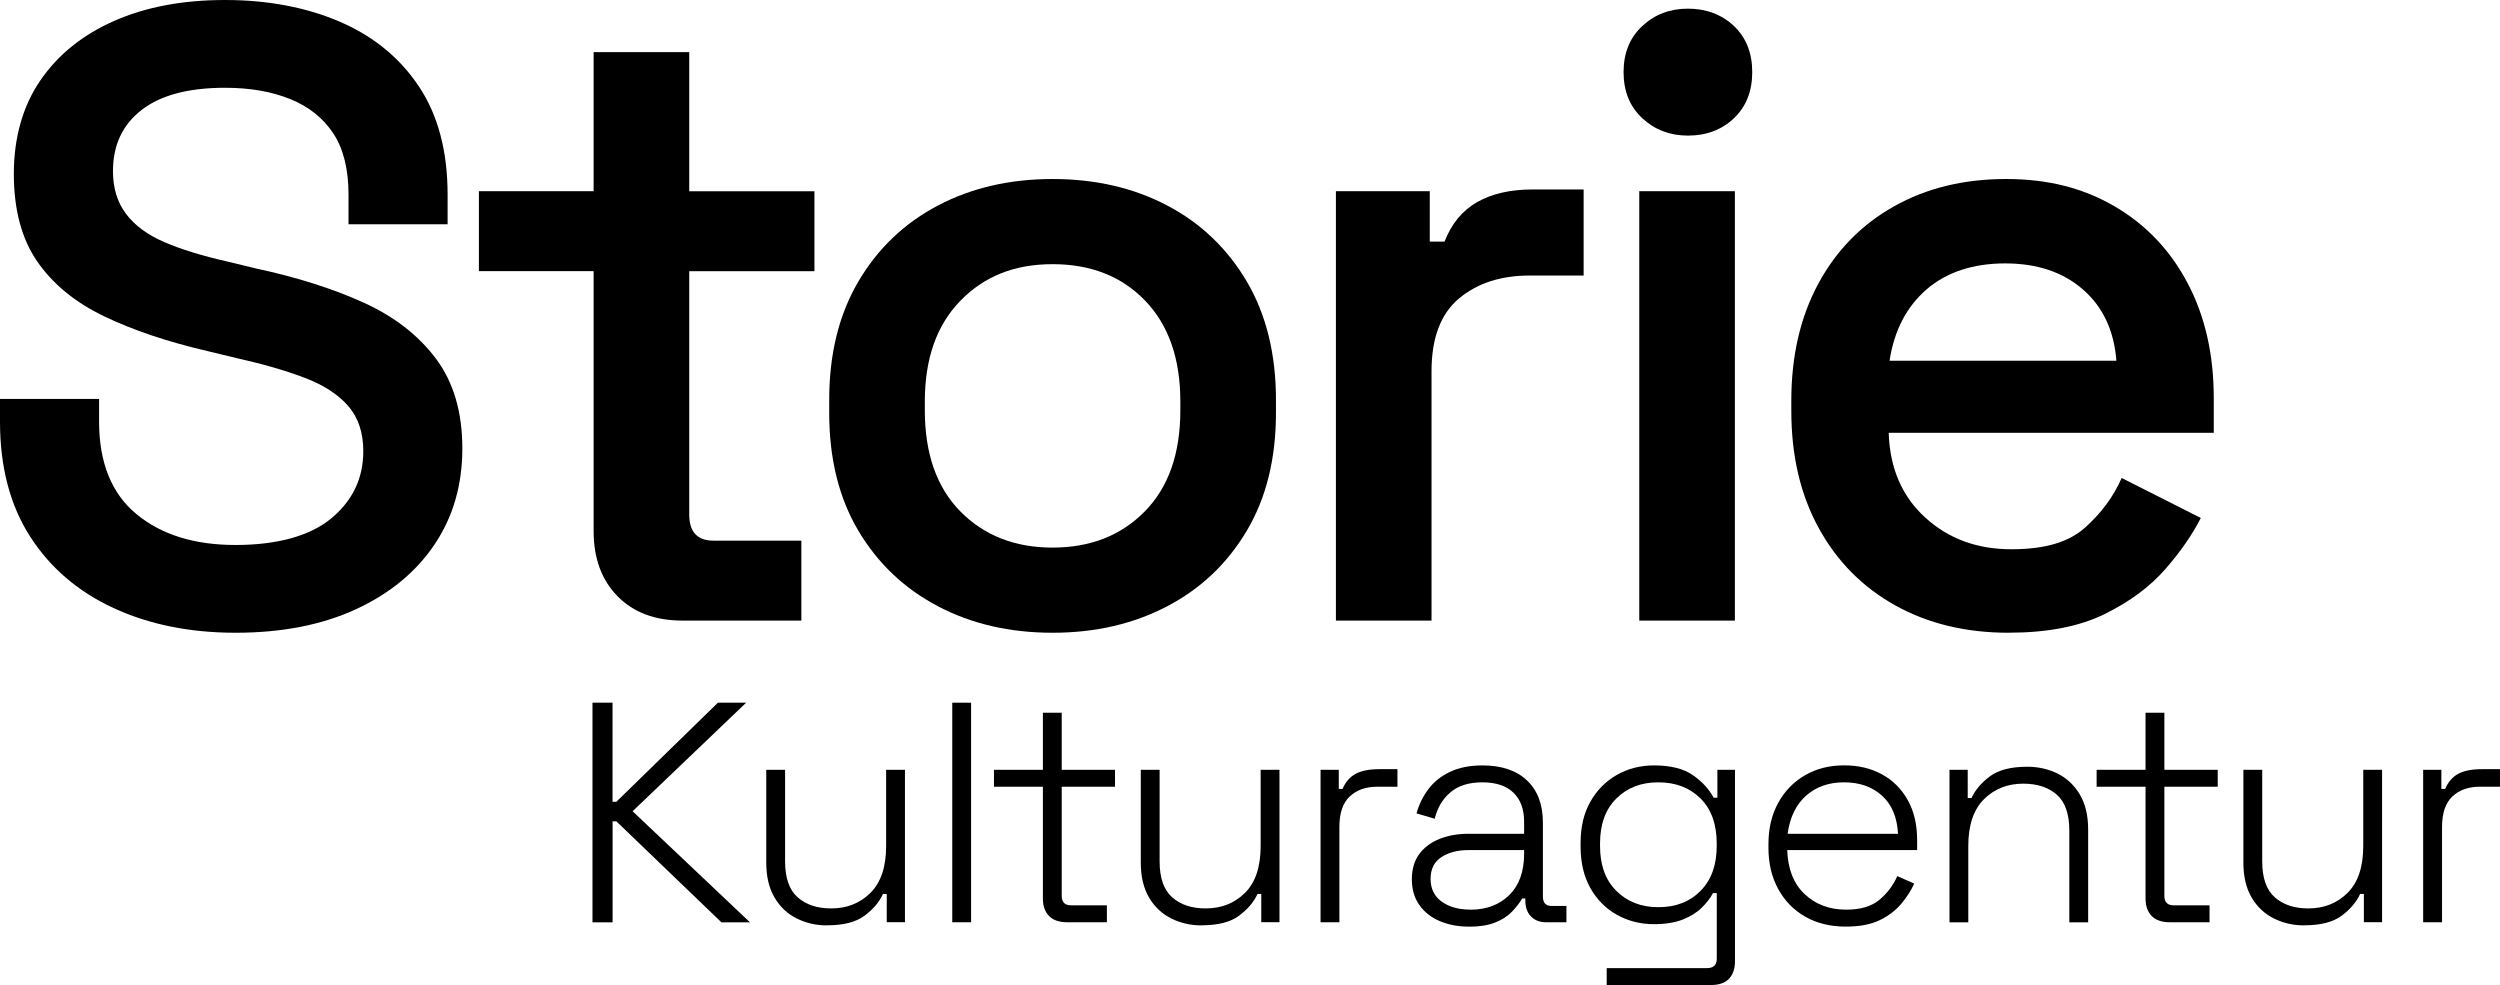 <?xml version="1.0" encoding="UTF-8"?>
<svg xmlns="http://www.w3.org/2000/svg" version="1.1" viewBox="0 0 525.8 207.16">
  <!-- Generator: Adobe Illustrator 28.7.1, SVG Export Plug-In . SVG Version: 1.2.0 Build 142)  -->
  <g>
    <g id="Ebene_1">
      <g>
        <g>
          <path d="M124.61,193.97v-46.18h4.22v20.85h.79l21.37-20.85h5.94l-23.88,22.83,24.68,23.36h-6l-22.1-21.24h-.79v21.24h-4.22Z"/>
          <path d="M173.96,194.63c-2.29,0-4.41-.48-6.37-1.45s-3.52-2.43-4.68-4.39c-1.16-1.96-1.75-4.41-1.75-7.36v-19.53h3.96v19.27c0,3.47.88,5.99,2.64,7.55,1.76,1.56,4.11,2.34,7.06,2.34,3.3,0,6.05-1.09,8.25-3.27,2.2-2.18,3.3-5.46,3.3-9.86v-16.03h3.96v32.06h-3.83v-5.94h-.79c-.79,1.72-2.09,3.24-3.89,4.58-1.8,1.34-4.42,2.01-7.85,2.01Z"/>
          <path d="M200.28,193.97v-46.18h3.96v46.18h-3.96Z"/>
          <path d="M224.49,193.97c-1.72,0-3-.44-3.86-1.32-.86-.88-1.29-2.11-1.29-3.69v-23.49h-10.29v-3.56h10.29v-12.01h3.96v12.01h11.21v3.56h-11.21v22.96c0,1.32.66,1.98,1.98,1.98h7.52v3.56h-8.31Z"/>
          <path d="M252.73,194.63c-2.29,0-4.41-.48-6.37-1.45s-3.52-2.43-4.68-4.39c-1.16-1.96-1.75-4.41-1.75-7.36v-19.53h3.96v19.27c0,3.47.88,5.99,2.64,7.55,1.76,1.56,4.11,2.34,7.06,2.34,3.3,0,6.05-1.09,8.25-3.27,2.2-2.18,3.3-5.46,3.3-9.86v-16.03h3.96v32.06h-3.83v-5.94h-.79c-.79,1.72-2.09,3.24-3.89,4.58-1.8,1.34-4.42,2.01-7.85,2.01Z"/>
          <path d="M277.74,193.97v-32.06h3.83v4.02h.79c.62-1.45,1.53-2.51,2.74-3.17,1.21-.66,2.89-.99,5.05-.99h3.76v3.69h-4.22c-2.42,0-4.36.68-5.81,2.05-1.45,1.36-2.18,3.5-2.18,6.4v20.06h-3.96Z"/>
          <path d="M308.94,194.89c-2.24,0-4.28-.39-6.1-1.15-1.83-.77-3.27-1.9-4.32-3.4-1.06-1.49-1.58-3.3-1.58-5.41s.53-3.94,1.58-5.34,2.49-2.46,4.29-3.17c1.8-.7,3.8-1.06,6-1.06h11.74v-2.57c0-2.59-.75-4.62-2.24-6.07-1.5-1.45-3.67-2.18-6.53-2.18s-5.05.69-6.7,2.08c-1.65,1.38-2.76,3.24-3.33,5.57l-3.83-1.12c.53-1.89,1.36-3.6,2.51-5.11,1.14-1.52,2.66-2.73,4.55-3.63,1.89-.9,4.16-1.35,6.79-1.35,4.05,0,7.18,1.06,9.4,3.17,2.22,2.11,3.33,5.06,3.33,8.84v15.57c0,1.32.62,1.98,1.85,1.98h3.1v3.43h-4.22c-1.36,0-2.44-.41-3.23-1.22-.79-.81-1.19-1.92-1.19-3.33v-.46h-.66c-.57.97-1.31,1.91-2.21,2.84-.9.92-2.08,1.67-3.53,2.24s-3.28.86-5.48.86ZM309.21,191.33c3.39,0,6.12-1.02,8.21-3.07,2.09-2.05,3.13-4.94,3.13-8.68v-.79h-11.68c-2.29,0-4.19.49-5.71,1.48-1.52.99-2.28,2.52-2.28,4.58s.78,3.66,2.34,4.78c1.56,1.12,3.55,1.68,5.97,1.68Z"/>
          <path d="M332.43,178.07v-.79c0-3.39.69-6.29,2.08-8.71,1.38-2.42,3.24-4.29,5.58-5.61,2.33-1.32,4.93-1.98,7.78-1.98,3.52,0,6.26.69,8.22,2.08,1.96,1.38,3.4,2.96,4.32,4.72h.79v-5.87h3.7v40.24c0,1.58-.42,2.81-1.25,3.7-.84.88-2.11,1.32-3.83,1.32h-21.9v-3.56h21.11c1.36,0,2.04-.66,2.04-1.98v-13.79h-.79c-.57,1.06-1.37,2.09-2.41,3.1-1.03,1.01-2.37,1.84-3.99,2.47-1.63.64-3.63.96-6.01.96-2.86,0-5.46-.66-7.82-1.98-2.35-1.32-4.21-3.2-5.58-5.64-1.36-2.44-2.04-5.33-2.04-8.68ZM348.79,190.8c3.65,0,6.61-1.14,8.87-3.43,2.26-2.29,3.4-5.43,3.4-9.43v-.53c0-4.05-1.13-7.2-3.4-9.47-2.27-2.26-5.22-3.4-8.87-3.4s-6.55,1.13-8.84,3.4c-2.29,2.27-3.43,5.42-3.43,9.47v.53c0,4,1.14,7.15,3.43,9.43,2.29,2.29,5.24,3.43,8.84,3.43Z"/>
          <path d="M388.31,194.89c-3.3,0-6.17-.69-8.61-2.08-2.44-1.39-4.34-3.33-5.71-5.84-1.37-2.51-2.05-5.39-2.05-8.64v-.79c0-3.3.68-6.19,2.05-8.68,1.36-2.48,3.24-4.42,5.64-5.81,2.4-1.39,5.13-2.08,8.21-2.08s5.64.63,7.95,1.88,4.12,3.06,5.44,5.41c1.32,2.35,1.98,5.16,1.98,8.41v2.11h-27.32c.13,4,1.35,7.09,3.66,9.27,2.31,2.18,5.22,3.27,8.74,3.27,2.99,0,5.31-.68,6.96-2.05,1.65-1.36,2.91-3.03,3.79-5.01l3.56,1.58c-.66,1.45-1.57,2.87-2.74,4.26-1.17,1.38-2.67,2.53-4.52,3.43-1.85.9-4.2,1.35-7.06,1.35ZM375.97,175.36h23.22c-.18-3.47-1.3-6.15-3.37-8.02-2.07-1.87-4.73-2.8-7.98-2.8s-5.87.94-7.98,2.8c-2.11,1.87-3.41,4.54-3.89,8.02Z"/>
          <path d="M410.02,193.97v-32.06h3.83v5.94h.79c.79-1.71,2.09-3.24,3.89-4.58,1.8-1.34,4.42-2.01,7.85-2.01,2.33,0,4.46.49,6.4,1.45,1.93.97,3.48,2.43,4.65,4.39,1.16,1.96,1.75,4.41,1.75,7.36v19.53h-3.96v-19.27c0-3.52-.88-6.05-2.64-7.59-1.76-1.54-4.11-2.31-7.06-2.31-3.3,0-6.05,1.09-8.25,3.27-2.2,2.18-3.3,5.47-3.3,9.86v16.03h-3.96Z"/>
          <path d="M456.4,193.97c-1.72,0-3-.44-3.86-1.32-.86-.88-1.29-2.11-1.29-3.69v-23.49h-10.29v-3.56h10.29v-12.01h3.96v12.01h11.22v3.56h-11.22v22.96c0,1.32.66,1.98,1.98,1.98h7.52v3.56h-8.31Z"/>
          <path d="M484.63,194.63c-2.29,0-4.41-.48-6.37-1.45-1.96-.97-3.52-2.43-4.68-4.39-1.17-1.96-1.75-4.41-1.75-7.36v-19.53h3.96v19.27c0,3.47.88,5.99,2.64,7.55,1.76,1.56,4.11,2.34,7.06,2.34,3.3,0,6.05-1.09,8.25-3.27,2.2-2.18,3.3-5.46,3.3-9.86v-16.03h3.96v32.06h-3.83v-5.94h-.79c-.79,1.72-2.09,3.24-3.89,4.58-1.8,1.34-4.42,2.01-7.85,2.01Z"/>
          <path d="M509.64,193.97v-32.06h3.83v4.02h.79c.62-1.45,1.53-2.51,2.74-3.17,1.21-.66,2.89-.99,5.05-.99h3.76v3.69h-4.22c-2.42,0-4.35.68-5.8,2.05-1.45,1.36-2.18,3.5-2.18,6.4v20.06h-3.96Z"/>
        </g>
        <g>
          <path d="M49.54,133.08c-9.63,0-18.19-1.74-25.69-5.21-7.49-3.47-13.34-8.5-17.55-15.08S0,98.17,0,88.66v-4.75h20.84v4.75c0,8.66,2.62,15.14,7.86,19.47,5.24,4.33,12.18,6.49,20.84,6.49s15.6-1.86,20.11-5.58c4.51-3.72,6.76-8.44,6.76-14.17,0-3.9-1.07-7.07-3.2-9.51-2.13-2.44-5.21-4.42-9.23-5.94-4.02-1.52-8.78-2.89-14.26-4.11l-6.03-1.46c-8.41-1.95-15.66-4.39-21.76-7.31-6.09-2.92-10.78-6.76-14.08-11.52-3.29-4.75-4.94-10.91-4.94-18.46s1.86-14.23,5.58-19.65c3.72-5.42,8.9-9.6,15.54-12.52C30.68,1.46,38.45,0,47.35,0s17.06,1.53,24.13,4.57c7.07,3.05,12.61,7.59,16.63,13.62,4.02,6.03,6.03,13.62,6.03,22.76v6.22h-20.84v-6.22c0-5.36-1.07-9.66-3.2-12.89-2.13-3.23-5.15-5.64-9.05-7.22-3.9-1.58-8.47-2.38-13.71-2.38-7.68,0-13.53,1.55-17.55,4.66-4.02,3.11-6.03,7.4-6.03,12.89,0,3.54.91,6.52,2.74,8.96,1.83,2.44,4.51,4.42,8.04,5.94,3.53,1.53,7.98,2.9,13.34,4.11l6.03,1.46c8.53,1.83,16.02,4.21,22.49,7.13,6.46,2.92,11.55,6.86,15.26,11.79s5.58,11.24,5.58,18.92-1.95,14.41-5.85,20.2c-3.9,5.79-9.41,10.33-16.54,13.62-7.13,3.29-15.57,4.94-25.32,4.94Z"/>
          <path d="M143.5,130.52c-5.73,0-10.27-1.71-13.62-5.12-3.35-3.41-5.03-7.98-5.03-13.71v-54.66h-24.13v-16.82h24.13V10.97h20.11v29.25h26.33v16.82h-26.33v51.19c0,3.66,1.71,5.48,5.12,5.48h18.46v16.82h-25.04Z"/>
          <path d="M221.38,133.08c-9.02,0-17.07-1.86-24.13-5.58-7.07-3.72-12.65-9.02-16.73-15.9-4.08-6.88-6.12-15.14-6.12-24.77v-2.74c0-9.63,2.04-17.92,6.12-24.86,4.08-6.95,9.66-12.28,16.73-16,7.07-3.72,15.11-5.58,24.13-5.58s17.06,1.86,24.13,5.58c7.07,3.72,12.64,9.05,16.73,16,4.08,6.95,6.12,15.24,6.12,24.86v2.74c0,9.63-2.04,17.89-6.12,24.77-4.08,6.89-9.66,12.19-16.73,15.9s-15.11,5.58-24.13,5.58ZM221.38,115.17c7.92,0,14.38-2.53,19.37-7.59,5-5.06,7.5-12.16,7.5-21.3v-1.83c0-9.02-2.47-16.09-7.4-21.21-4.93-5.12-11.42-7.68-19.47-7.68s-14.38,2.56-19.38,7.68c-5,5.12-7.49,12.19-7.49,21.21v1.83c0,9.14,2.5,16.24,7.49,21.3,5,5.06,11.45,7.59,19.38,7.59Z"/>
          <path d="M280.97,130.52V40.22h19.74v10.6h3.11c1.46-3.78,3.75-6.55,6.86-8.32,3.11-1.76,6.98-2.65,11.61-2.65h10.78v18.1h-11.33c-6.1,0-11.06,1.62-14.9,4.84-3.84,3.23-5.76,8.32-5.76,15.26v52.47h-20.11Z"/>
          <path d="M355,28.52c-3.78,0-6.98-1.22-9.6-3.66-2.62-2.44-3.93-5.67-3.93-9.69s1.31-7.25,3.93-9.69c2.62-2.44,5.82-3.66,9.6-3.66s7.13,1.22,9.69,3.66c2.56,2.44,3.84,5.67,3.84,9.69s-1.28,7.25-3.84,9.69c-2.56,2.44-5.79,3.66-9.69,3.66ZM344.77,130.52V40.22h20.11v90.31h-20.11Z"/>
          <path d="M422.46,133.08c-9.02,0-16.97-1.92-23.86-5.76-6.89-3.84-12.25-9.26-16.09-16.27-3.84-7.01-5.76-15.2-5.76-24.59v-2.19c0-9.38,1.89-17.58,5.67-24.59,3.78-7.01,9.08-12.43,15.91-16.27,6.82-3.84,14.68-5.76,23.58-5.76s16.27,1.92,22.85,5.76c6.58,3.84,11.7,9.23,15.36,16.18,3.66,6.95,5.48,14.99,5.48,24.13v7.31h-68.37c.24,7.44,2.8,13.38,7.68,17.82,4.87,4.45,10.91,6.67,18.1,6.67s12.13-1.52,15.54-4.57c3.41-3.05,5.97-6.52,7.68-10.42l16.64,8.41c-1.71,3.41-4.18,6.98-7.4,10.69-3.23,3.72-7.49,6.89-12.8,9.51-5.3,2.62-12.04,3.93-20.2,3.93ZM397.41,75.87h47.71c-.49-6.33-2.83-11.33-7.04-14.99-4.2-3.66-9.66-5.48-16.36-5.48s-12.34,1.83-16.54,5.48c-4.21,3.66-6.8,8.66-7.77,14.99Z"/>
        </g>
      </g>
    </g>
  </g>
</svg>